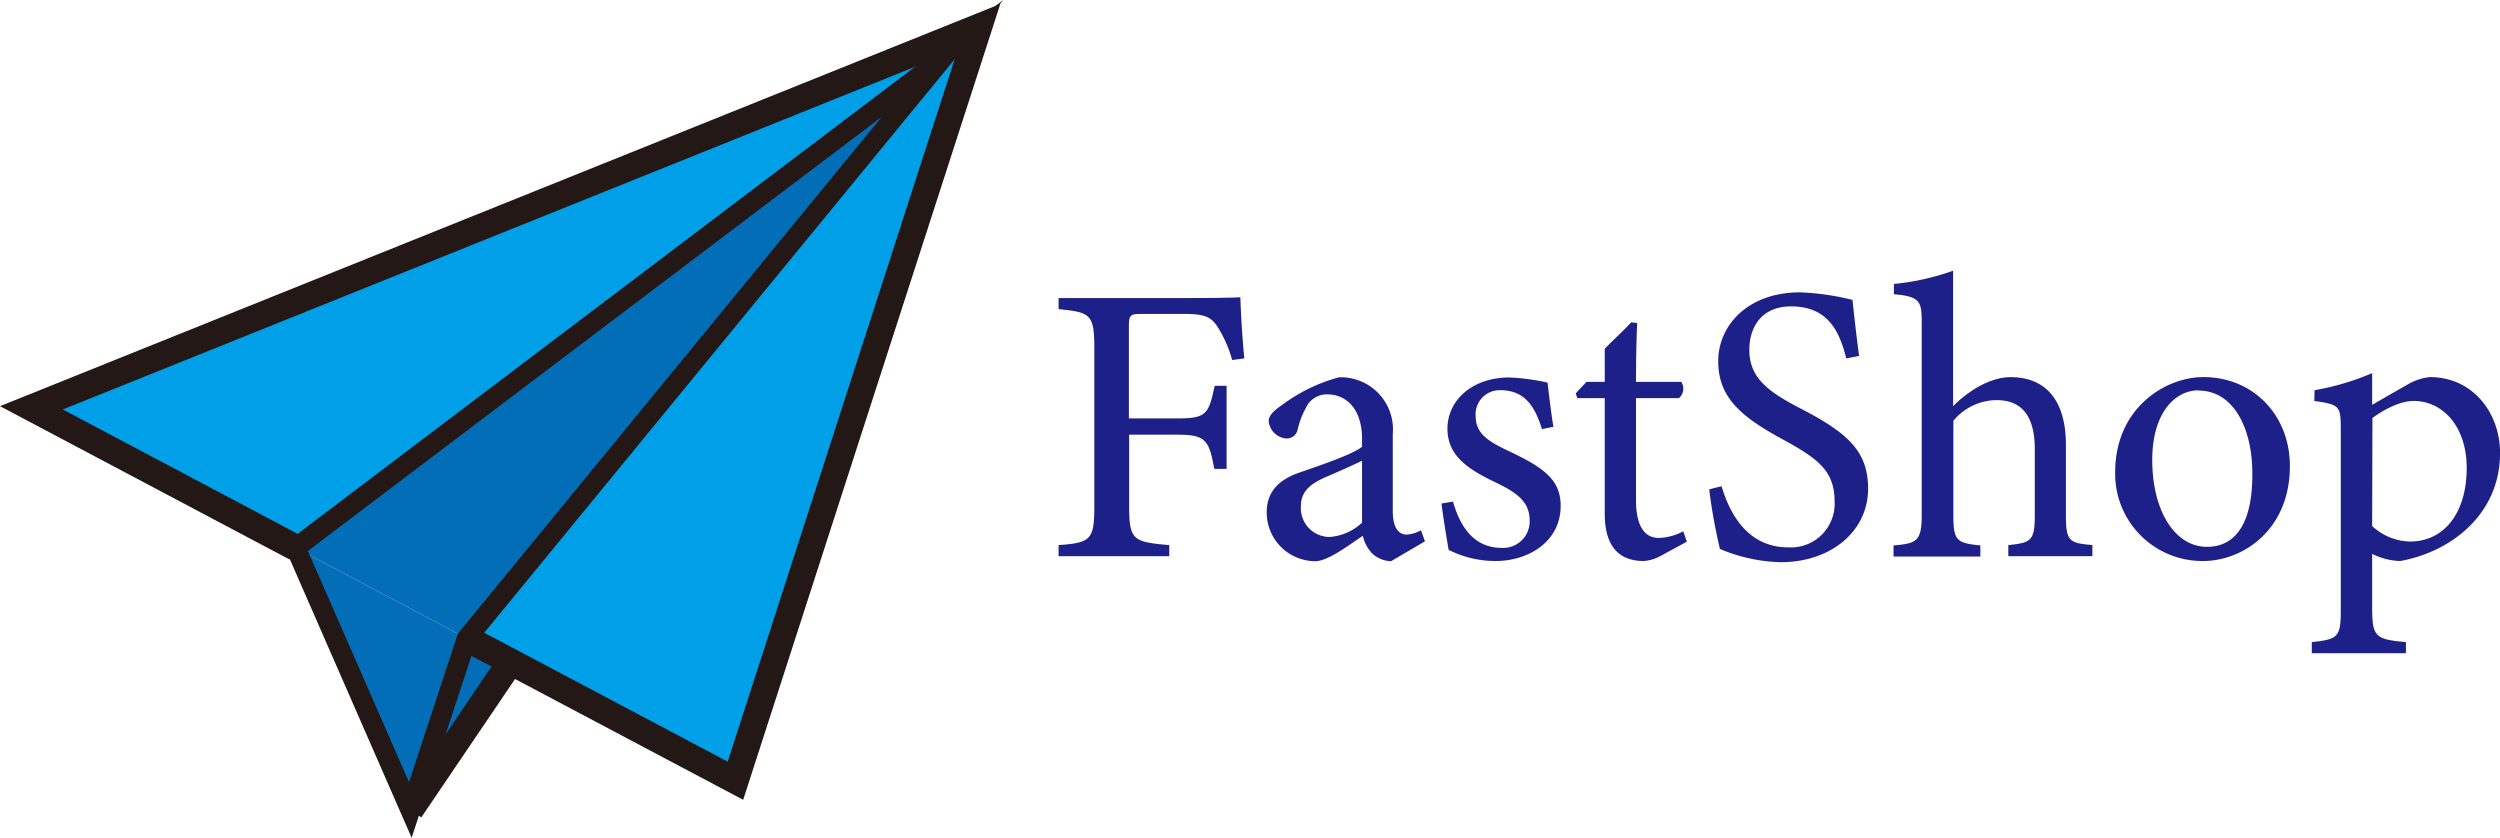<svg id="圖層_1" data-name="圖層 1" xmlns="http://www.w3.org/2000/svg" viewBox="0 0 377.63 126.55"><defs><style>.cls-1{fill:#00a0e9;}.cls-2{fill:#036eb8;}.cls-3,.cls-4{fill:none;stroke:#231815;stroke-miterlimit:10;}.cls-3{stroke-width:4px;}.cls-4{stroke-width:3px;}.cls-5{fill:#1d2088;}</style></defs><polygon class="cls-1" points="147.88 4.05 111.09 117.93 77.15 99.96 70.5 96.44 142.37 8.82 141.49 6.62 147.88 4.05"/><polygon class="cls-1" points="141.49 6.62 142.37 8.82 44.66 82.74 4.74 61.6 141.49 6.62"/><polygon class="cls-2" points="142.37 8.82 70.5 96.44 44.66 82.74 142.37 8.82"/><polygon class="cls-2" points="70.5 96.44 77.15 99.96 61.98 122.35 70.5 96.44"/><polygon class="cls-2" points="44.66 82.74 70.5 96.44 61.98 122.35 44.66 82.74"/><polyline class="cls-3" points="70.5 96.44 77.15 99.96 111.09 117.93 147.88 4.05 141.49 6.62 4.74 61.6 44.66 82.74"/><polygon class="cls-4" points="142.37 8.82 44.66 82.74 61.98 122.35 70.5 96.44 142.37 8.82"/><line class="cls-3" x1="61.98" y1="122.35" x2="77.15" y2="99.96"/><path class="cls-5" d="M326.56,191.61a18.63,18.63,0,0,0-1.86-4.44c-1.14-2-2-2.52-5.4-2.52h-6.42c-1.74,0-1.92.18-1.92,1.92v13.86h7.44c4.32,0,4.62-.72,5.52-4.92h1.8v12.54h-1.86c-.78-4.2-1.2-5.16-5.46-5.16H311v10.74c0,5.22.6,5.46,6.06,5.94v1.68H300.34v-1.68c4.86-.36,5.4-.78,5.4-5.94V189.87c0-5.22-.6-5.46-5.4-5.94v-1.68h19c5.4,0,7.44-.06,8.46-.12.06,2.16.3,6.36.6,9.24Z" transform="translate(-140.44 -137.23)"/><path class="cls-5" d="M350.56,222a4.39,4.39,0,0,1-2.82-1.14,5.63,5.63,0,0,1-1.44-2.7c-2.4,1.62-5.34,3.84-7.2,3.84a7.36,7.36,0,0,1-7.32-7.38c0-2.94,1.62-4.86,4.92-6,3.66-1.26,8.16-2.82,9.48-3.9v-1.2c0-4.26-2.16-6.72-5.28-6.72a3.48,3.48,0,0,0-2.82,1.38,12.87,12.87,0,0,0-1.62,3.9,1.67,1.67,0,0,1-1.74,1.38,2.89,2.89,0,0,1-2.64-2.64c0-.84.78-1.56,2-2.4a25.2,25.2,0,0,1,8.64-4.2,7.88,7.88,0,0,1,8.1,8.58v11.58c0,2.76,1,3.6,2.1,3.6a4.77,4.77,0,0,0,2.16-.66l.6,1.68Zm-4.38-15.18c-1.32.66-4.2,1.92-5.58,2.52-2.28,1-3.66,2.16-3.66,4.38a4.36,4.36,0,0,0,4.32,4.62,8,8,0,0,0,4.92-2.16Z" transform="translate(-140.44 -137.23)"/><path class="cls-5" d="M373.36,202.05c-1.08-3.48-2.64-5.88-6.3-5.88a3.64,3.64,0,0,0-3.72,3.9c0,2.58,1.74,3.78,5.1,5.34,5.16,2.46,7.74,4.26,7.74,8.22,0,5.52-5,8.34-9.78,8.34a15.69,15.69,0,0,1-7.14-1.68c-.3-1.74-.84-5-1.08-7l1.74-.3c1.08,3.84,3.18,7,7.38,7a4,4,0,0,0,4.2-4.08c0-2.7-1.62-4.08-4.8-5.64-4.2-2-7.62-4-7.62-8.28s3.72-7.74,9.36-7.74a30.88,30.88,0,0,1,5.76.78c.18,1.44.6,5.22.9,6.66Z" transform="translate(-140.44 -137.23)"/><path class="cls-5" d="M391.3,221.19a6.06,6.06,0,0,1-2.58.78c-3.84,0-5.88-2.34-5.88-7.14V197.37H378.7l-.24-.72,1.62-1.74h2.76v-5c1.14-1.2,2.88-2.76,4-4l.9.12c-.12,2.52-.18,6-.18,8.88h6.84a1.87,1.87,0,0,1-.36,2.46h-6.48v15.36c0,4.86,1.92,5.76,3.48,5.76a8.58,8.58,0,0,0,3.66-1l.54,1.56Z" transform="translate(-140.44 -137.23)"/><path class="cls-5" d="M419.32,191.37c-1-4-2.7-7.86-8.34-7.86-4.68,0-6.3,3.42-6.3,6.54,0,4.14,2.64,6.24,7.62,8.82,7.2,3.72,10.32,6.48,10.32,12.18,0,6.3-5.46,11.1-13.2,11.1a25,25,0,0,1-9.18-2,81.87,81.87,0,0,1-1.62-9l1.86-.48c1.2,4,3.84,9.24,10.08,9.24a6.6,6.6,0,0,0,7-6.9c0-4.62-2.46-6.48-7.74-9.36-6.3-3.42-9.84-6.3-9.84-11.88,0-5.34,4.44-10.38,12.36-10.38a38.41,38.41,0,0,1,7.92,1.14c.24,2.16.48,4.56,1,8.46Z" transform="translate(-140.44 -137.23)"/><path class="cls-5" d="M443.8,221.25v-1.68c3.48-.36,4-.66,4-4.62v-9.84c0-5-1.92-7.5-5.94-7.44a8.57,8.57,0,0,0-6.36,3.12V215c0,3.9.48,4.26,4.08,4.62v1.68H426.46v-1.68c3.48-.3,4.26-.6,4.26-4.62V186c0-3.18-.18-4-4.2-4.32v-1.56a37.16,37.16,0,0,0,8.94-2v20.46c2.16-2.16,5.46-4.38,8.7-4.38,4.92,0,8.34,3.06,8.34,10.26V215c0,4,.48,4.26,4,4.56v1.68Z" transform="translate(-140.44 -137.23)"/><path class="cls-5" d="M473.26,194.19c7.49,0,13.07,5.7,13.07,13.44,0,9.72-7.19,14.34-13.07,14.34a13.17,13.17,0,0,1-13.32-13.38C459.94,198.81,467.56,194.19,473.26,194.19Zm-.72,2c-3.66,0-7,3.54-7,10.5,0,7.62,3.36,13.14,8.28,13.14,3.72,0,6.84-2.7,6.84-10.92C480.7,201.93,477.82,196.23,472.54,196.23Z" transform="translate(-140.44 -137.23)"/><path class="cls-5" d="M490.06,196.17a38.93,38.93,0,0,0,8.7-2.58v4.8c.18-.12,5-2.88,5.22-3a8.48,8.48,0,0,1,3.48-1.2c6.6,0,10.62,5.52,10.62,11.46,0,9.12-7.2,14.88-15.06,16.32a9.94,9.94,0,0,1-4.26-1.08V229c0,4.44.48,4.8,5.1,5.22v1.68H489.64v-1.68c3.9-.42,4.38-.72,4.38-4.74v-27.3c0-3.6-.12-3.84-4-4.38Zm8.7,20.52a8.69,8.69,0,0,0,5.7,2.34c5.22,0,8.58-4.38,8.58-11.1,0-6.48-3.79-10.14-8-10.14-2.1,0-4.62,1.38-6.24,2.58Z" transform="translate(-140.44 -137.23)"/></svg>
